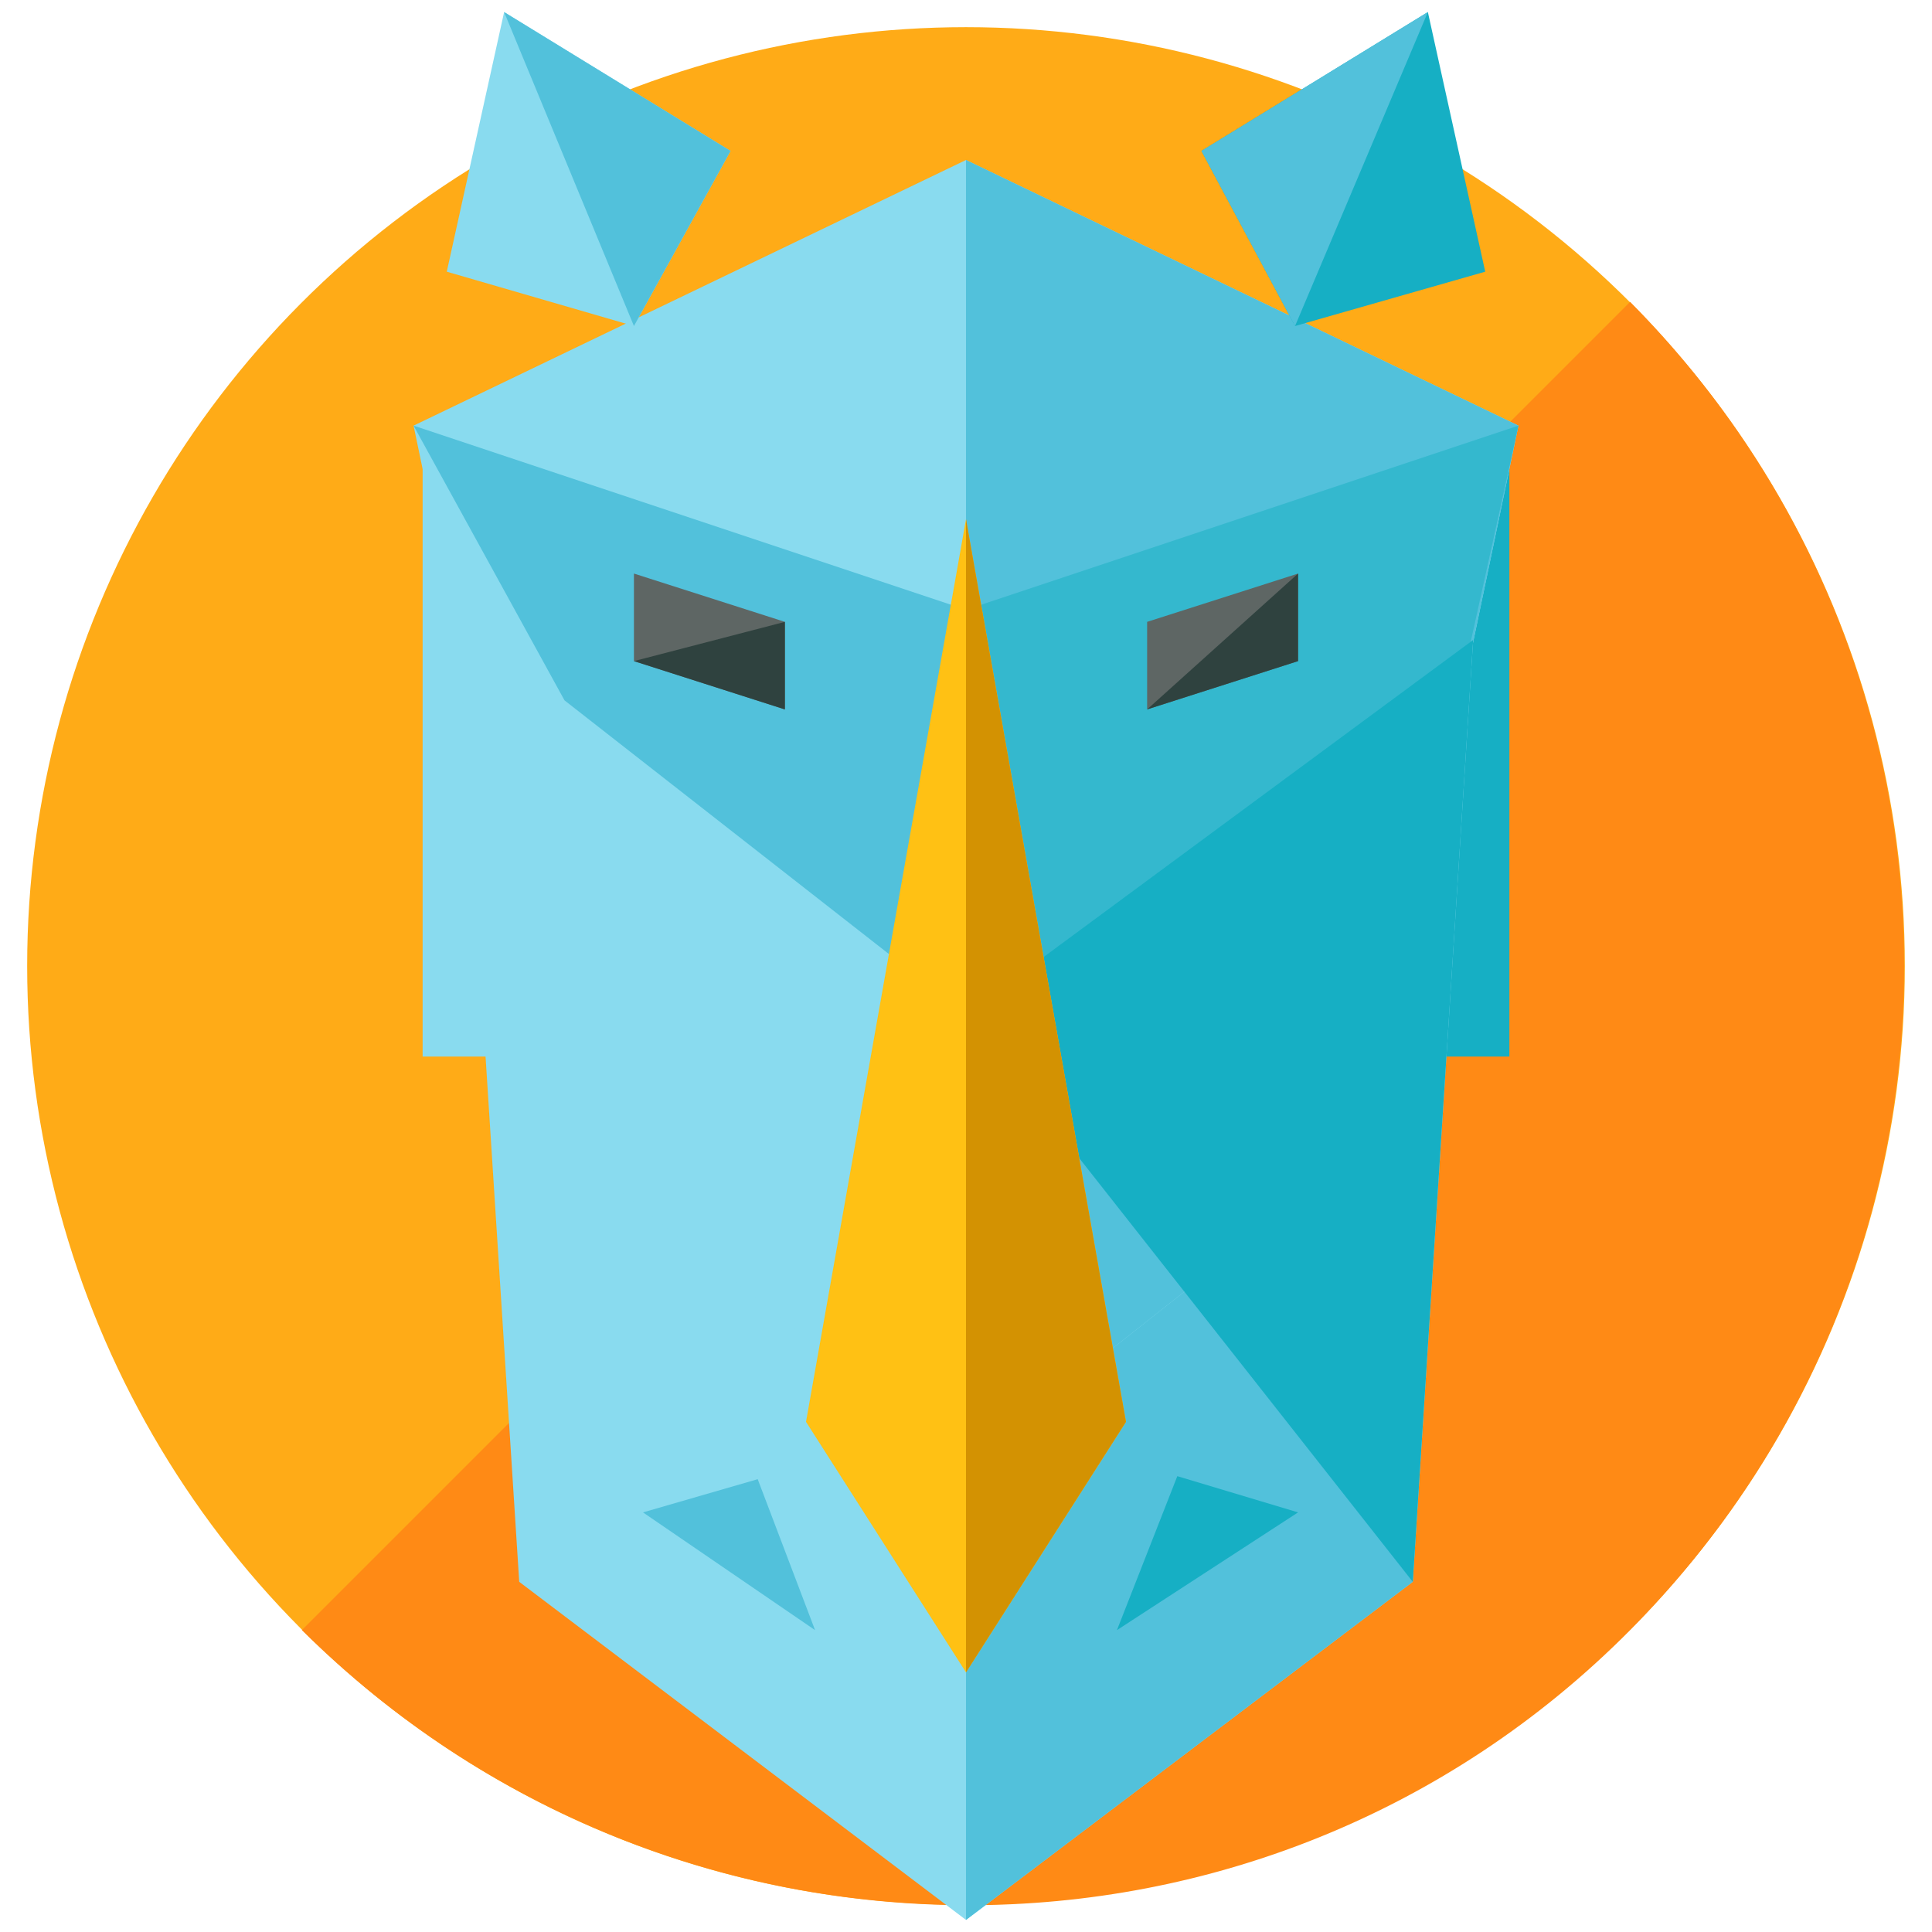 <?xml version="1.0" encoding="utf-8"?>
<!-- Generator: Adobe Illustrator 16.0.0, SVG Export Plug-In . SVG Version: 6.00 Build 0)  -->
<!DOCTYPE svg PUBLIC "-//W3C//DTD SVG 1.1//EN" "http://www.w3.org/Graphics/SVG/1.1/DTD/svg11.dtd">
<svg version="1.1" id="Layer_1" xmlns="http://www.w3.org/2000/svg" xmlns:xlink="http://www.w3.org/1999/xlink" x="0px" y="0px"
	 width="64px" height="64px" viewBox="0 0 64 64" enable-background="new 0 0 64 64" xml:space="preserve">
<g>
	<g>
		<circle fill="#FFAB17" cx="32" cy="32" r="31.1"/>
		<path fill="#FF8A15" d="M54,10C66.1,22.2,66.1,41.8,54,54S22.2,66.1,10,54"/>
	</g>
	<g>
		<rect x="14" y="14" fill="#89DBEF" width="15" height="21"/>
		<rect x="35" y="14" fill="#16AFC4" width="15" height="21"/>
		<g>
			<g>
				<polygon fill="#89DBEF" points="46.8,52.4 32,63.6 17.2,52.4 15.2,21.2 32,9.1 48.8,21.2 				"/>
				<polyline fill="#52C1DB" points="32,9.1 48.7,22 46.8,52.4 32,63.6 				"/>
				<polygon fill="#89DBEF" points="13.7,14.1 32,5.3 50.3,14.1 45.3,38 32,48.5 18.7,38 				"/>
				<polygon fill="#52C1DB" points="13.7,14.1 32,20.2 50.3,14.1 45.3,23.2 32,33.6 18.7,23.2 				"/>
				<polyline fill="#52C1DB" points="32,5.3 50.3,14.1 45.3,38 32,48.5 				"/>
				<polyline fill="#34B8CE" points="32,20.2 50.3,14.1 48.6,21.8 32,33.6 				"/>
				<g>
					<g>
						<g>
							<polygon fill="#89DBEF" points="21,10.8 14.8,9 16.7,0.4 24.2,5 							"/>
							<polyline fill="#52C1DB" points="16.7,0.4 24.2,5 21,10.8 							"/>
						</g>
					</g>
					<g>
						<g>
							<polygon fill="#16AFC4" points="42.9,10.8 49.2,9 47.3,0.4 39.8,5 							"/>
							<polyline fill="#52C1DB" points="47.3,0.4 39.8,5 42.9,10.8 							"/>
						</g>
					</g>
				</g>
				<g>
					<g>
						<polygon fill="#5E6664" points="26,23.5 21,21.9 21,19 26,20.6 						"/>
						<polyline fill="#2F423F" points="26,20.6 26,23.5 21,21.9 						"/>
					</g>
					<g>
						<g>
							<polygon fill="#5E6664" points="38,23.5 43,21.9 43,19 38,20.6 							"/>
						</g>
						<g>
							<polygon fill="#2F423F" points="38,23.5 43,21.9 43,19 							"/>
						</g>
					</g>
				</g>
				<g>
					<g>
						<polygon fill="#52C1DB" points="27,54 27,54 25.1,49 21.3,50.1 21.3,50.1 						"/>
					</g>
					<g>
						<polygon fill="#16AFC4" points="37,54 37,54 39,48.9 43,50.1 43,50.1 						"/>
					</g>
				</g>
				<polyline fill="#16AFC4" points="32,33.6 46.8,52.4 46.8,52.4 48.8,21.2 				"/>
			</g>
			<polygon fill="#FFC114" points="26.7,47.1 32,17.2 37.3,47.1 32,55.4 			"/>
			<polyline fill="#D39202" points="32,17.2 37.3,47.1 32,55.4 			"/>
		</g>
	</g>
</g>
</svg>
